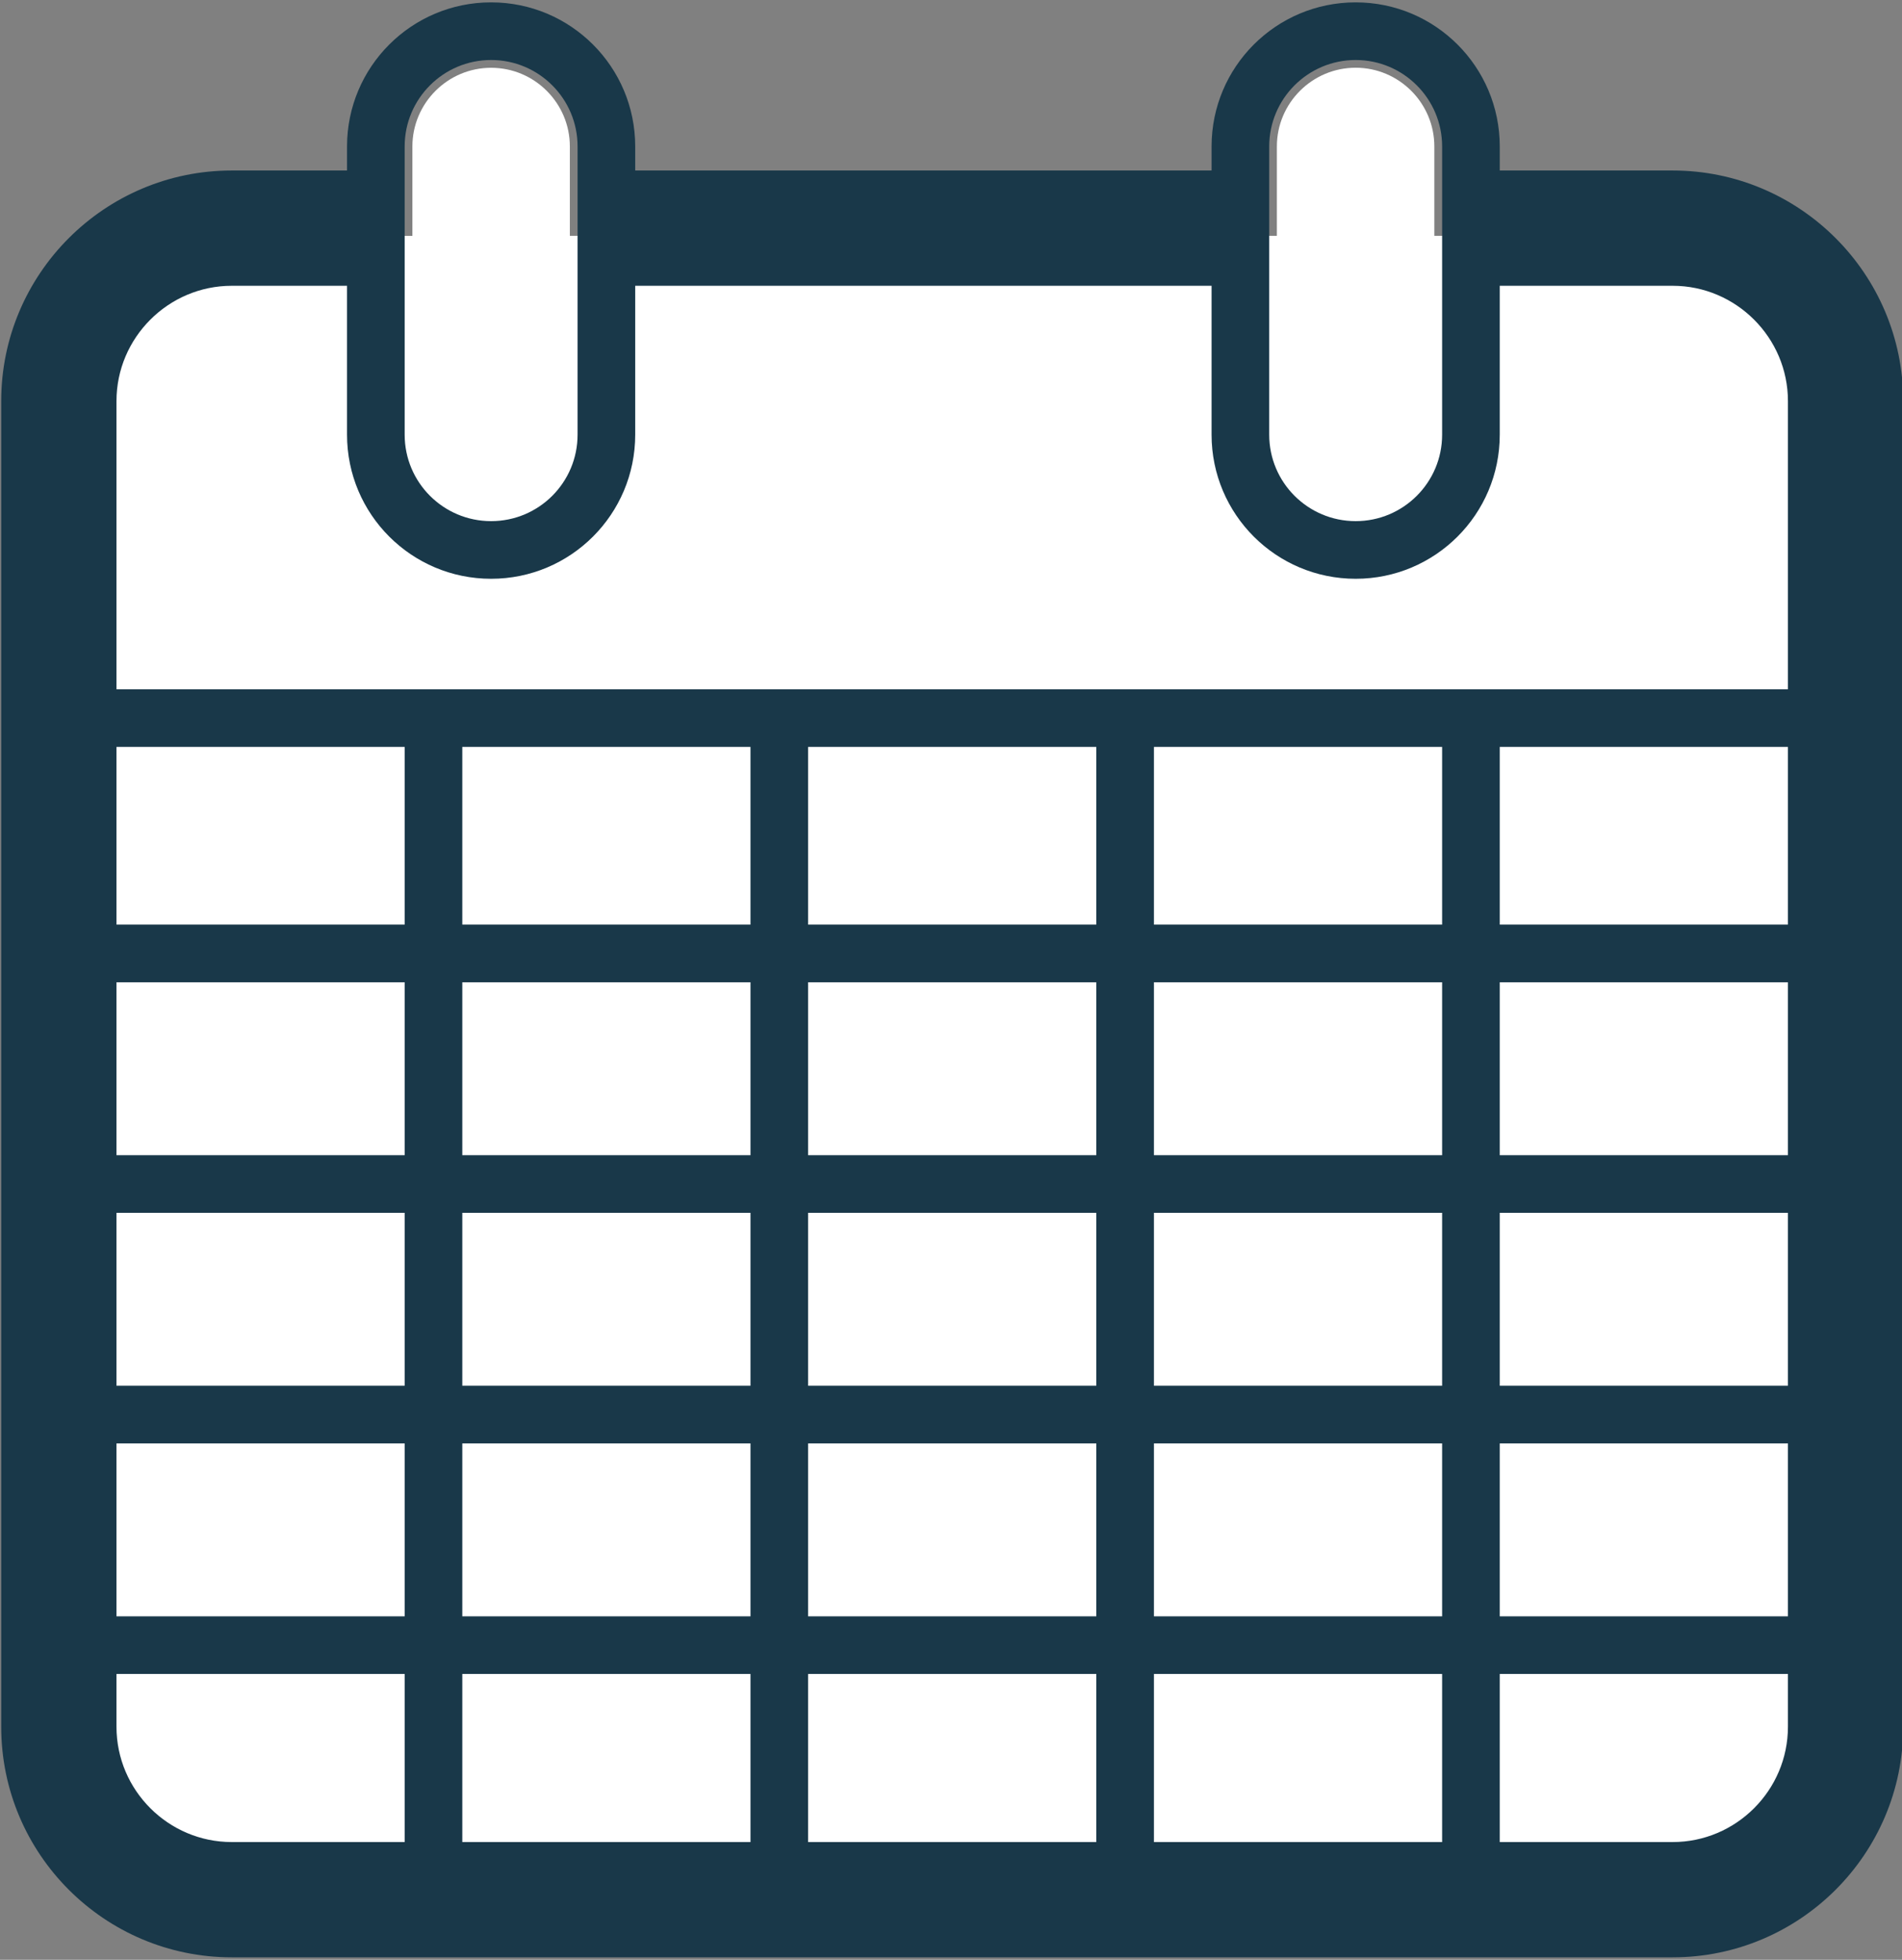 <?xml version="1.0" encoding="utf-8"?>
<!-- Generator: Adobe Illustrator 15.1.0, SVG Export Plug-In . SVG Version: 6.00 Build 0)  -->
<!DOCTYPE svg PUBLIC "-//W3C//DTD SVG 1.1//EN" "http://www.w3.org/Graphics/SVG/1.1/DTD/svg11.dtd">
<svg version="1.1" id="Layer_1" xmlns="http://www.w3.org/2000/svg" xmlns:xlink="http://www.w3.org/1999/xlink" x="0px" y="0px"
	 width="33px" height="34px" viewBox="0.021 0.042 33 34" enable-background="new 0.021 0.042 33 34" xml:space="preserve">
<rect x="0.021" y="0.042" width="33" height="34" fill="#808080" stroke="none"/>
<g>
	<path fill="#FFFFFF" d="M4.042,32.866c-1.581,0-2.866-1.287-2.866-2.867V7c0-1.581,1.286-2.866,2.866-2.866h3.134v-1.55
		c0-0.753,0.613-1.366,1.366-1.366S9.908,1.83,9.908,2.583v1.55h12.267v-1.55c0-0.753,0.613-1.366,1.367-1.366
		c0.752,0,1.365,0.613,1.365,1.366v1.55h4.135c1.58,0,2.865,1.286,2.865,2.866v23c0,1.58-1.285,2.867-2.865,2.867H4.042z"/>
</g>
<g>
	<path fill="#193849" d="M29.042,33.999h-25c-2.206,0-4-1.793-4-4V7c0-2.206,1.794-4,4-4h2V2.583c0-1.381,1.119-2.5,2.5-2.5
		s2.5,1.119,2.5,2.5V3h10V2.583c0-1.381,1.119-2.5,2.5-2.5s2.5,1.119,2.5,2.5V3h3c2.205,0,4,1.794,4,4v23
		C33.042,32.206,31.248,33.999,29.042,33.999z M20.042,31.999h5v-2.916h-5V31.999z M20.042,28.083h5v-3h-5V28.083z M20.042,24.083h5
		v-3h-5V24.083z M20.042,20.083h5v-3h-5V20.083z M20.042,16.083h5V13h-5V16.083z M14.042,31.999h5v-2.916h-5V31.999z M14.042,28.083
		h5v-3h-5V28.083z M14.042,24.083h5v-3h-5V24.083z M14.042,20.083h5v-3h-5V20.083z M14.042,16.083h5V13h-5V16.083z M8.042,31.999h5
		v-2.916h-5V31.999z M8.042,28.083h5v-3h-5V28.083z M8.042,24.083h5v-3h-5V24.083z M8.042,20.083h5v-3h-5V20.083z M8.042,16.083h5
		V13h-5V16.083z M2.042,29.999c0,1.102,0.9,2,2,2h3v-2.916h-5V29.999z M2.042,28.083h5v-3h-5V28.083z M2.042,24.083h5v-3h-5V24.083z
		 M2.042,20.083h5v-3h-5V20.083z M2.042,16.083h5V13h-5V16.083z M10.042,2.583c0-0.828-0.671-1.5-1.5-1.5s-1.5,0.672-1.5,1.5v5
		c0,0.829,0.671,1.5,1.5,1.5s1.5-0.671,1.5-1.5V2.583z M25.042,2.583c0-0.828-0.672-1.5-1.5-1.5s-1.5,0.672-1.5,1.5v5
		c0,0.829,0.672,1.5,1.5,1.5s1.5-0.671,1.5-1.5V2.583z M31.042,7c0-1.1-0.9-2-2-2h-3v2.583c0,1.381-1.119,2.5-2.5,2.5
		s-2.5-1.119-2.5-2.5V5h-10v2.583c0,1.381-1.119,2.5-2.5,2.5s-2.5-1.119-2.5-2.5V5h-2c-1.1,0-2,0.9-2,2v5h29V7z M31.042,13h-5v3.083
		h5V13z M31.042,17.083h-5v3h5V17.083z M31.042,21.083h-5v3h5V21.083z M31.042,25.083h-5v3h5V25.083z M31.042,29.083h-5v2.916h3
		c1.1,0,2-0.898,2-2V29.083z"/>
</g>
</svg>
